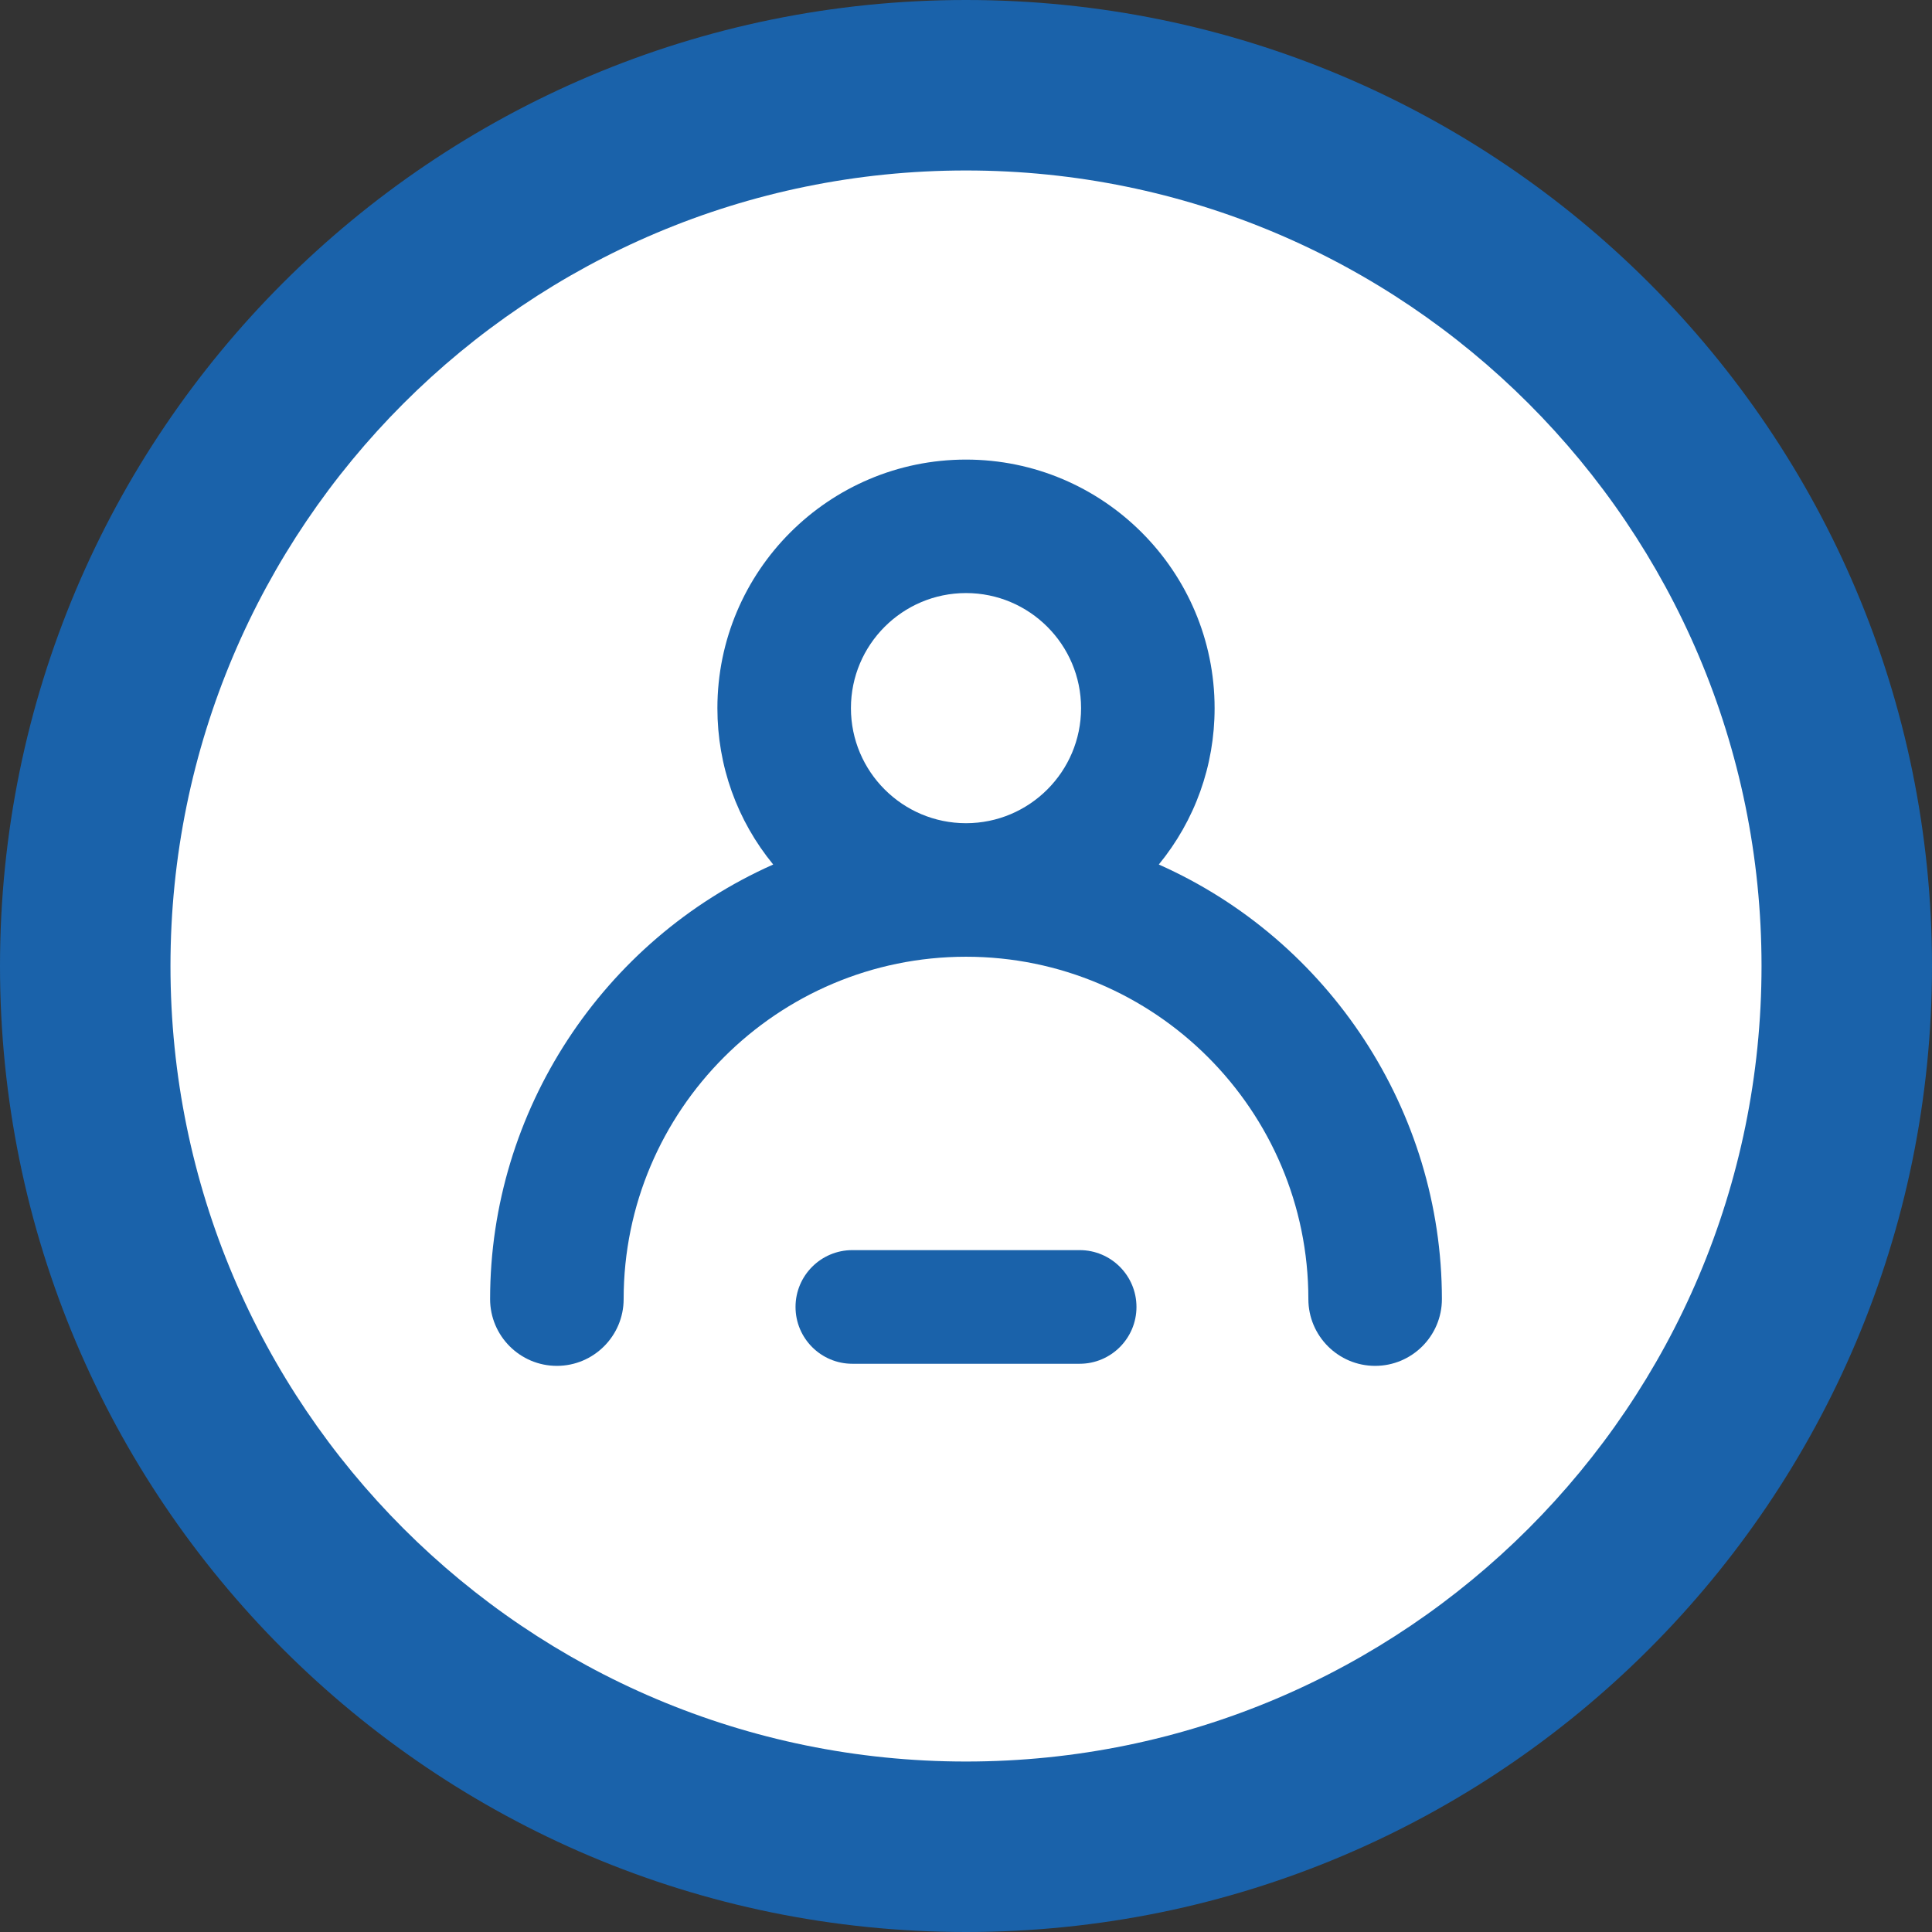 <?xml version="1.0" encoding="utf-8"?>
<!-- Generator: Adobe Illustrator 17.0.0, SVG Export Plug-In . SVG Version: 6.00 Build 0)  -->
<!DOCTYPE svg PUBLIC "-//W3C//DTD SVG 1.1//EN" "http://www.w3.org/Graphics/SVG/1.1/DTD/svg11.dtd">
<svg version="1.1" id="Livello_1" xmlns="http://www.w3.org/2000/svg" xmlns:xlink="http://www.w3.org/1999/xlink" x="0px" y="0px"
	 width="34px" height="34px" viewBox="0 0 34 34" enable-background="new 0 0 34 34" xml:space="preserve">
<rect x="0" y="0" width="34" height="34" fill="#333333" stroke="none"/>
<path fill-rule="evenodd" clip-rule="evenodd" fill="#1a62aa" d="M17,0c9.389,0,17,7.611,17,17c0,9.389-7.611,17-17,17
	C7.611,34,0,26.389,0,17C0,7.611,7.611,0,17,0z"/>
<path fill-rule="evenodd" clip-rule="evenodd" fill="#FFFFFF" d="M17,3c7.732,0,14,6.268,14,14c0,7.732-6.268,14-14,14
	S3,24.732,3,17C3,9.268,9.268,3,17,3z"/>
<g>
	<path fill-rule="evenodd" clip-rule="evenodd" fill="#1a62aa" d="M20.393,15.214c0.637-0.778,0.982-1.737,0.982-2.751
		c0-2.413-1.962-4.375-4.375-4.375s-4.375,1.962-4.375,4.375c0,1.015,0.345,1.974,0.982,2.751c-3.001,1.333-4.982,4.34-4.982,7.648
		c0,0.648,0.527,1.175,1.175,1.175s1.175-0.527,1.175-1.175c0-3.322,2.703-6.025,6.025-6.025s6.025,2.703,6.025,6.025
		c0,0.648,0.527,1.175,1.175,1.175s1.175-0.527,1.175-1.175C25.375,19.554,23.394,16.547,20.393,15.214z M17,14.487
		c-1.117,0-2.025-0.908-2.025-2.025s0.908-2.025,2.025-2.025s2.025,0.908,2.025,2.025S18.117,14.487,17,14.487z"/>
	<path fill-rule="evenodd" clip-rule="evenodd" fill="#1a62aa" d="M19,22h-4c-0.552,0-1,0.448-1,1s0.448,1,1,1h4
		c0.552,0,1-0.448,1-1S19.552,22,19,22z"/>
</g>
</svg>
